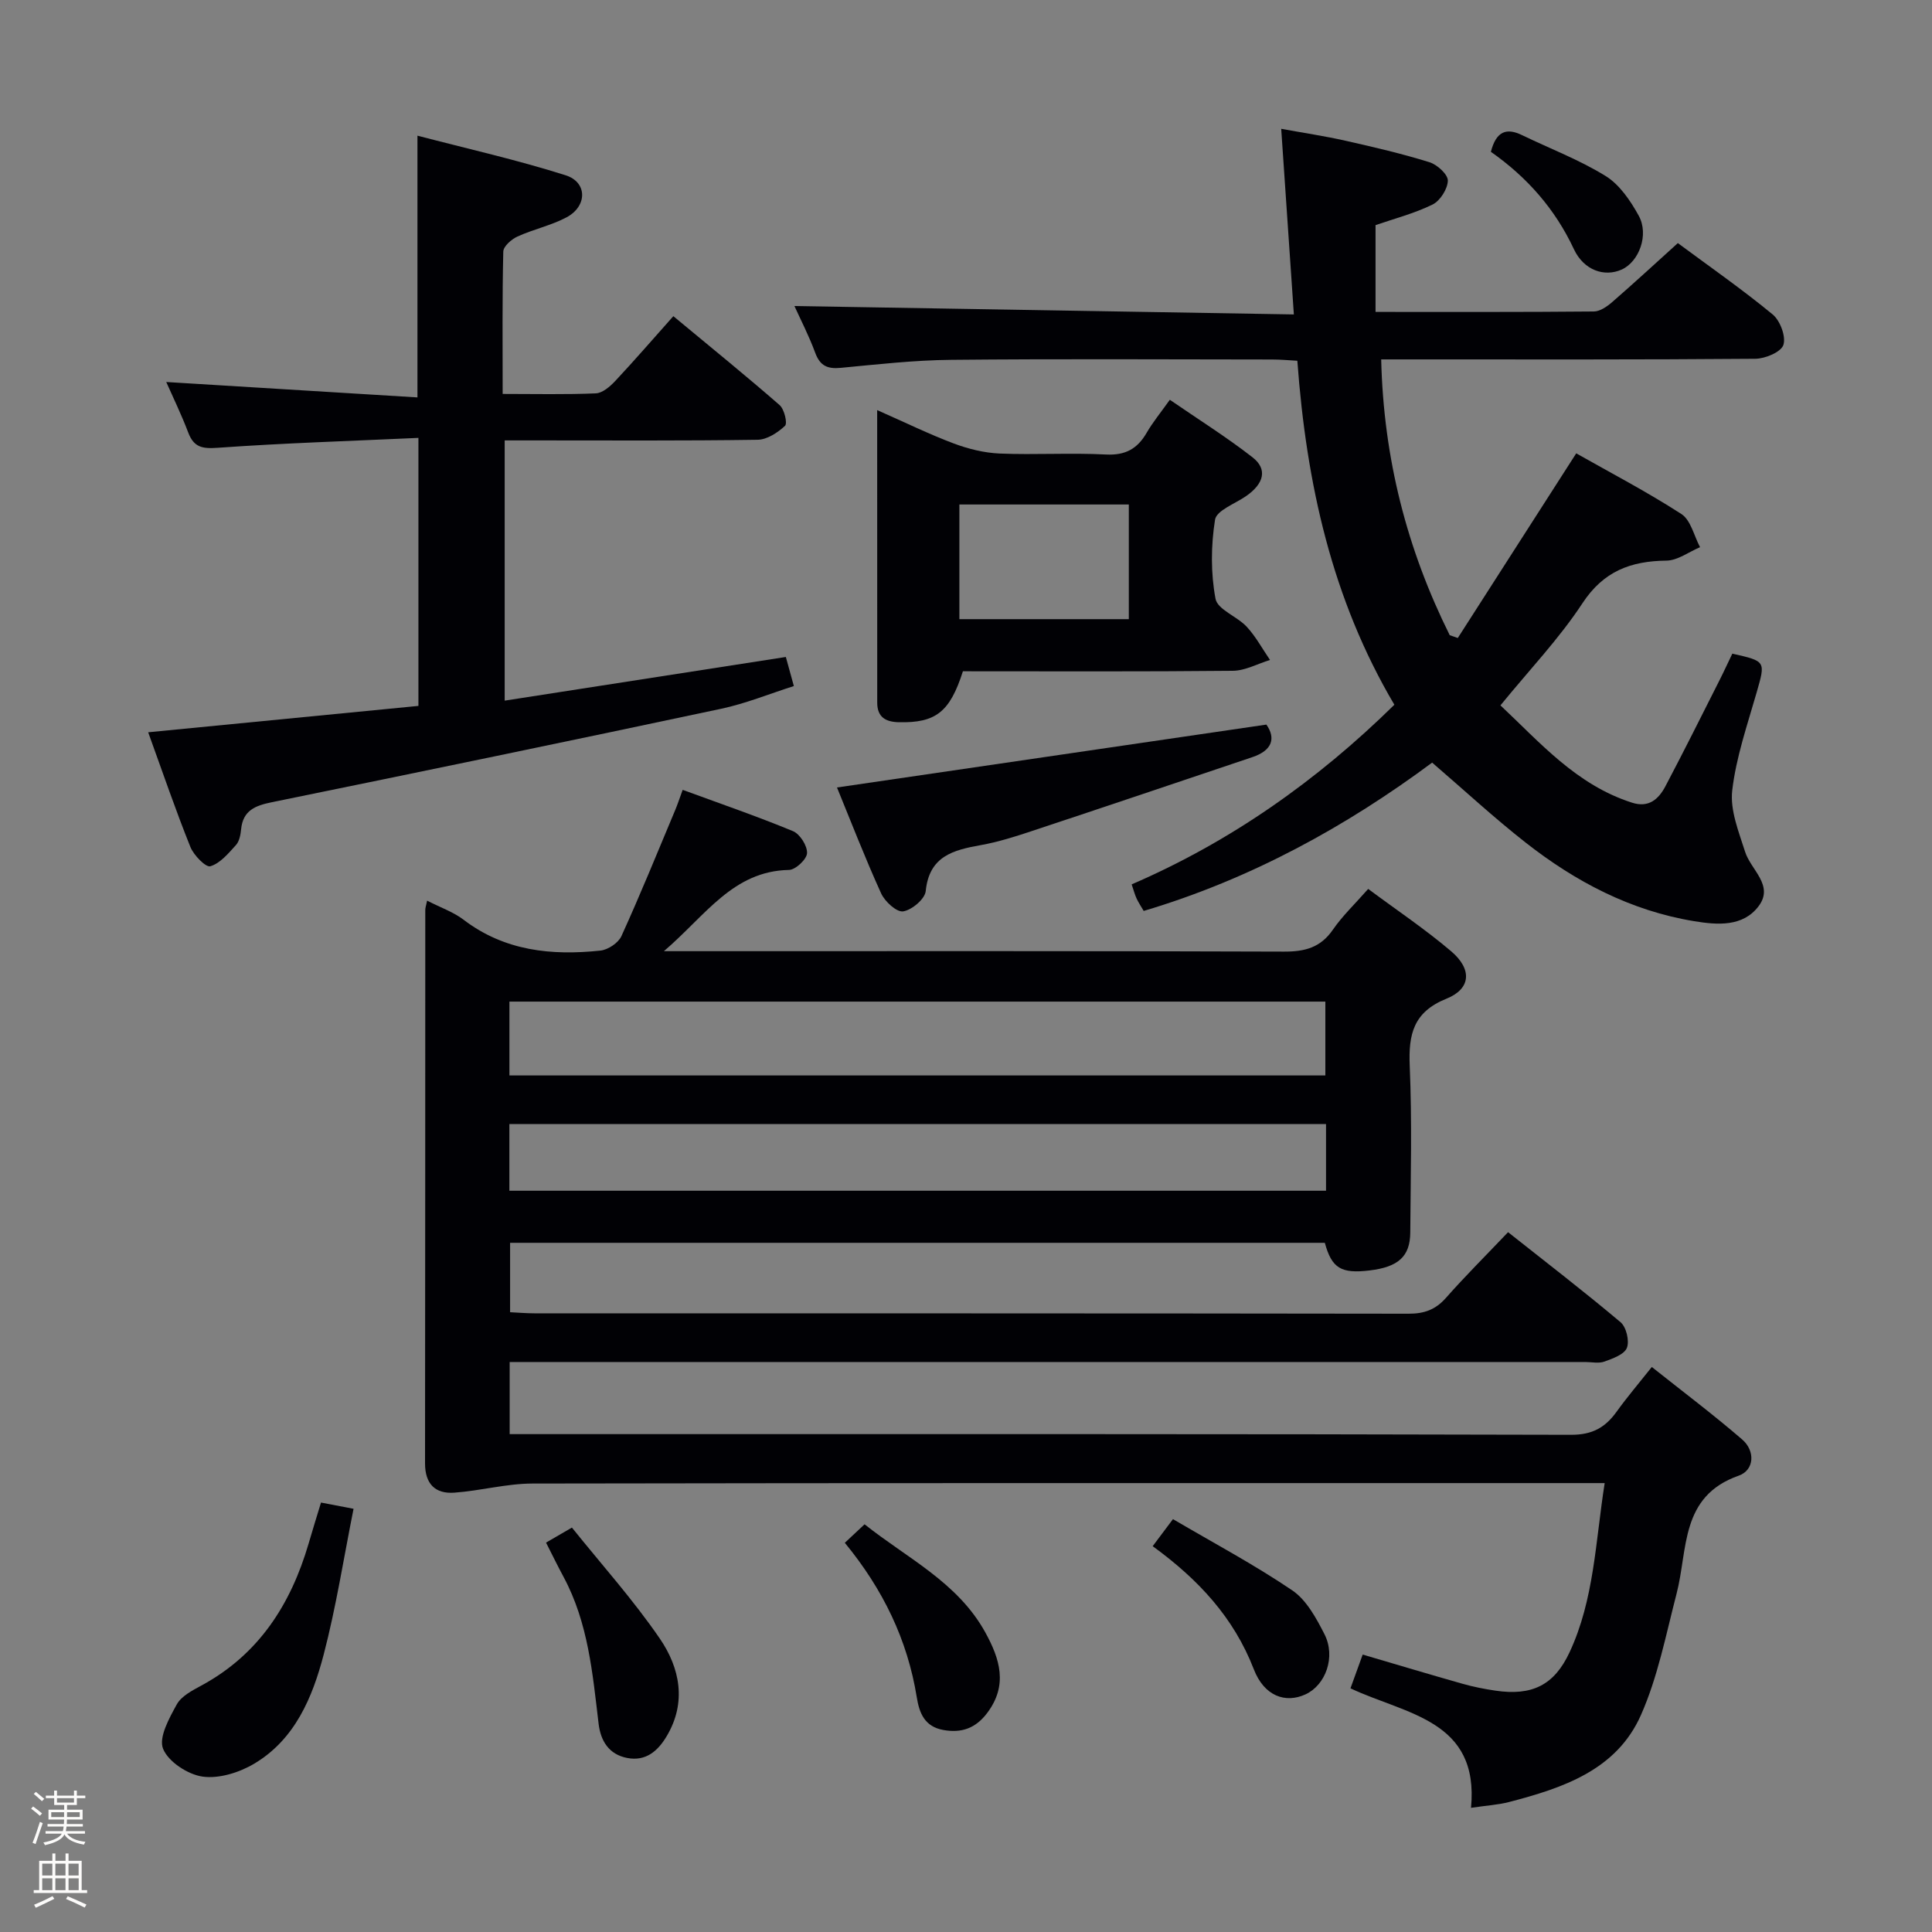 <svg enable-background="new 0 0 400 400" viewBox="0 0 400 400" xmlns="http://www.w3.org/2000/svg"><rect x="0" y="0" width="400" height="400" fill="#808080" stroke="none"/><path d="m6.44 374.46.42-.45c.65.47 1.27.95 1.85 1.44l-.45.49c-.65-.56-1.25-1.06-1.82-1.48m.93 7.33-.63-.26c.55-1.36 1.05-2.8 1.52-4.33.19.1.38.19.59.27-.46 1.29-.95 2.73-1.48 4.32m-.38-10.38.44-.42c.43.34 1.01.82 1.74 1.44l-.49.49c-.53-.51-1.09-1.01-1.69-1.51m2.5.35h1.72v-1.04h.59v1.04h3.52v-1.04h.59v1.04h1.75v.53h-1.75v1.42h-2.03v.97h3.22v2.03h-3.24c0 .35-.01.66-.03.93h3.32v.53h-3.37c-.03.27-.08.58-.15.94h3.96v.53h-3.71c.67.92 1.93 1.48 3.79 1.68-.13.24-.23.44-.29.59-2.13-.38-3.48-1.08-4.04-2.12-.43.97-1.77 1.72-4.03 2.23-.09-.19-.2-.37-.33-.55 2.1-.42 3.37-1.03 3.81-1.83h-3.36v-.53h3.58c.08-.29.13-.61.16-.94h-3.33v-.53h3.39c.02-.27.04-.58.04-.93h-3.23v-2.03h3.25v-.97h-2.07v-1.42h-1.73zm1.12 3.44v1h2.65c.01-.3.02-.44.01-.4v-.25-.35zm1.19-2h3.52v-.91h-3.52zm4.71 2h-2.63v.59c0 .15-.01.28-.01.4h2.64z" fill="#fcfbfa"/><path d="m13.56 383.74h.63v1.52h2.72v6.07h1.13v.6h-11.06v-.6h1.13v-6.07h2.73v-1.52h.63v1.52h2.1v-1.52zm-2.69 8.83.38.56c-1.24.63-2.53 1.25-3.85 1.85-.1-.21-.21-.42-.34-.63 1.36-.55 2.63-1.15 3.81-1.78m-2.13-4.27h2.1v-2.45h-2.1zm0 3.04h2.1v-2.46h-2.1zm2.72-3.04h2.1v-2.45h-2.1zm0 3.04h2.1v-2.46h-2.1zm6.07 3.6c-1.41-.71-2.7-1.3-3.86-1.78l.35-.56c1.45.62 2.75 1.19 3.88 1.72zm-1.25-9.09h-2.1v2.45h2.1zm-2.09 5.49h2.1v-2.46h-2.1z" fill="#fcfbfa"/><g fill="#010105"><path d="m88.43 186.47c2.87 1.47 5.46 2.36 7.52 3.93 8.51 6.5 18.24 7.48 28.36 6.41 1.58-.17 3.71-1.59 4.35-3 3.91-8.59 7.47-17.35 11.12-26.06.51-1.21.91-2.46 1.56-4.22 7.76 2.85 15.39 5.47 22.84 8.55 1.44.6 2.98 3.03 2.91 4.56-.06 1.26-2.38 3.45-3.74 3.47-11.64.23-17.25 9.44-25.9 16.82h6.39c40.66 0 81.32-.06 121.98.09 4.34.02 7.59-.83 10.15-4.55 1.95-2.83 4.5-5.25 7.3-8.43 5.88 4.38 11.81 8.34 17.2 12.93 4.35 3.71 4.08 7.75-.98 9.79-6.88 2.77-7.9 7.38-7.62 13.95.49 11.48.19 22.99.11 34.49-.04 4.96-2.5 7.12-8.41 7.83-5.9.71-7.84-.44-9.28-5.72-56.04 0-112.15 0-168.68 0v14.37c1.54.07 3.29.23 5.03.23 60.32.01 120.64-.01 180.97.08 3.26.01 5.6-.83 7.77-3.29 3.95-4.48 8.2-8.7 12.85-13.59 7.88 6.24 15.73 12.27 23.3 18.65 1.18 1 1.86 3.87 1.3 5.3-.54 1.37-2.92 2.21-4.65 2.84-1.18.43-2.64.09-3.97.09-72.15 0-144.31 0-216.46 0-1.97 0-3.94 0-6.23 0v14.93h5.78c71.32 0 142.64-.06 213.96.14 4.45.01 7.1-1.52 9.47-4.82 2.13-2.96 4.5-5.75 7.26-9.22 6.36 5.06 12.71 9.83 18.7 15 2.76 2.38 2.54 6.36-.71 7.5-12.18 4.28-10.48 15.3-12.87 24.46-2.2 8.46-3.87 17.22-7.39 25.14-5.06 11.38-16.17 15.08-27.33 17.98-2.21.57-4.54.7-7.83 1.19 1.73-18.21-13.44-19.31-24.96-24.74.83-2.3 1.6-4.41 2.53-6.99 7.1 2.09 13.87 4.12 20.68 6.05 2.22.63 4.51 1.08 6.8 1.42 7.61 1.12 12.18-1.14 15.36-7.96 5.08-10.9 5.34-22.77 7.26-35.01-2.44 0-4.23 0-6.01 0-71.99 0-143.97-.04-215.96.09-5.4.01-10.78 1.5-16.19 1.89-3.98.29-6.07-1.83-6.07-6.06.05-38.16.03-76.32.05-114.48-.03-.46.15-.93.38-2.03zm185.97 36.19c0-4.99 0-10.01 0-15.29-56.33 0-112.52 0-168.93 0v15.29zm.14 10.07c-56.45 0-112.63 0-169.08 0v13.8h169.08c0-4.7 0-9.09 0-13.8z"/><path d="m267.88 65.1c-.91-13.35-1.73-25.43-2.62-38.43 4.53.83 8.99 1.49 13.37 2.48 5.82 1.31 11.65 2.67 17.34 4.44 1.59.5 3.81 2.52 3.79 3.81-.04 1.72-1.6 4.18-3.17 4.95-3.82 1.87-8.03 2.95-11.8 4.26v17.97c15.58 0 30.39.05 45.2-.09 1.28-.01 2.74-1.03 3.8-1.95 4.5-3.91 8.88-7.95 13.59-12.21 6.7 4.97 13.39 9.62 19.64 14.78 1.55 1.28 2.78 4.59 2.21 6.31-.5 1.48-3.77 2.85-5.83 2.86-23.65.2-47.31.13-70.97.13-1.96 0-3.93 0-6.47 0 .49 20.54 5.35 39.32 14.19 57.1.56.19 1.11.39 1.67.58 8.03-12.52 16.06-25.05 24.52-38.23 6.93 3.93 14.57 7.91 21.77 12.56 1.95 1.26 2.62 4.53 3.87 6.87-2.32.97-4.63 2.75-6.96 2.78-7.39.09-13.02 2.17-17.4 8.84-4.81 7.32-10.96 13.76-16.97 21.13 8.13 7.61 15.69 16.46 27.26 20.15 3.47 1.11 5.49-.75 6.89-3.39 3.8-7.2 7.43-14.49 11.1-21.75.97-1.91 1.86-3.86 2.76-5.72 6.99 1.58 6.88 1.56 5.03 8.05-1.92 6.7-4.25 13.4-5.05 20.26-.48 4.09 1.35 8.58 2.67 12.73 1.18 3.73 6.02 6.92 2.81 11.22-3.26 4.35-8.57 3.92-13.37 3.13-13.12-2.16-24.56-8.17-34.88-16.27-6.52-5.11-12.62-10.76-19.36-16.56-17.73 13.17-37.5 24.1-59.72 30.71-.54-.92-1.07-1.72-1.47-2.57-.35-.75-.56-1.56-1.02-2.93 20.42-8.82 38.36-21.43 54.39-37.19-12.92-21.86-18.22-45.78-20.09-71.22-1.69-.09-3.46-.26-5.23-.26-22.16-.02-44.32-.15-66.47.07-7.62.07-15.24.94-22.84 1.66-2.74.26-4.27-.41-5.27-3.1-1.31-3.56-3.07-6.96-4.31-9.7 34.11.57 68.37 1.15 103.4 1.74z"/><path d="m86.63 90.66c-14.08.65-27.83 1.07-41.55 2.05-3.21.23-4.94-.09-6.11-3.16-1.41-3.72-3.16-7.31-4.55-10.46 17.23 1.06 34.62 2.12 52.01 3.19 0-18.6 0-35.83 0-54.19 10.37 2.71 20.66 5.02 30.68 8.2 4.54 1.44 4.5 6.41.18 8.71-3.18 1.69-6.85 2.46-10.15 3.97-1.24.56-2.91 2.02-2.94 3.11-.23 9.62-.13 19.25-.13 29.48 6.72 0 13.02.15 19.29-.12 1.38-.06 2.94-1.41 4.01-2.55 3.98-4.25 7.79-8.66 12.04-13.43 8.13 6.75 15.18 12.46 22.01 18.42.97.85 1.65 3.76 1.11 4.28-1.51 1.41-3.72 2.86-5.67 2.89-15.32.23-30.65.13-45.98.13-1.98 0-3.97 0-6.39 0v53.88c19.47-3.02 38.7-6.01 58.21-9.04.47 1.72.95 3.44 1.66 6.02-5.07 1.61-9.96 3.62-15.04 4.7-30.98 6.59-62 13.01-93.04 19.35-3.41.7-5.97 1.67-6.36 5.59-.11 1.13-.36 2.5-1.07 3.28-1.56 1.72-3.26 3.78-5.3 4.39-.94.28-3.44-2.28-4.13-3.99-3.03-7.54-5.66-15.24-8.74-23.75 18.83-1.84 37.26-3.63 55.95-5.46 0-18.25 0-36.17 0-55.49z"/><path d="m181.61 84.91c5.83 2.57 10.73 4.98 15.81 6.89 3.03 1.14 6.33 1.96 9.55 2.1 7.32.3 14.68-.18 21.99.2 4.04.21 6.53-1.18 8.45-4.51 1.24-2.14 2.83-4.07 4.79-6.82 5.84 4.02 11.7 7.69 17.12 11.91 3.17 2.47 2.38 5.47-1.37 8.06-2.26 1.56-6.08 2.94-6.39 4.86-.85 5.35-.9 11.06.1 16.37.42 2.24 4.47 3.64 6.47 5.8 1.88 2.04 3.23 4.56 4.81 6.87-2.56.78-5.11 2.21-7.68 2.24-18.66.19-37.31.1-55.9.1-2.7 8.45-5.62 10.71-13.24 10.55-2.73-.06-4.5-1.02-4.5-4.06 0-19.78-.01-39.59-.01-60.56zm17.02 43.28h35.08c0-8.16 0-15.92 0-23.74-11.82 0-23.34 0-35.08 0z"/><path d="m262.19 150.02c1.96 2.78 1.28 5.34-2.91 6.74-15.22 5.12-30.43 10.26-45.68 15.31-3.45 1.15-6.96 2.26-10.53 2.9-5.7 1.02-10.68 2.27-11.41 9.52-.16 1.64-2.87 3.92-4.67 4.2-1.34.21-3.79-2.03-4.56-3.72-3.35-7.37-6.27-14.93-9.14-21.93 29.53-4.32 58.82-8.61 88.9-13.02z"/><path d="m66.46 311.09c2.3.44 4.22.81 6.74 1.29-2.04 10.19-3.61 20.33-6.19 30.2-2.33 8.9-5.96 17.55-14.36 22.56-3.08 1.84-7.28 3.16-10.69 2.69-3.07-.43-7.12-3.08-8.2-5.77-.94-2.35 1.27-6.33 2.84-9.18.95-1.72 3.2-2.88 5.08-3.9 11.89-6.43 18.51-16.78 22.21-29.38.78-2.69 1.61-5.36 2.57-8.51z"/><path d="m113.05 319.38c1.57-.91 2.99-1.73 5.36-3.11 6.13 7.64 12.69 14.94 18.19 22.97 4.16 6.07 5.61 13.2 1.43 20.22-1.79 3.01-4.28 5.26-8.17 4.51-3.83-.74-5.51-3.56-5.93-7.12-1.24-10.4-2.15-20.85-7.23-30.33-1.18-2.19-2.28-4.43-3.65-7.14z"/><path d="m174.91 319.42c1.44-1.35 2.63-2.46 4.09-3.83 8.86 7.05 19.29 12.02 25 22.39 3.02 5.49 4.72 10.92.39 16.67-2.4 3.18-5.31 4.21-9.11 3.52-3.83-.7-4.94-3.46-5.47-6.76-1.92-11.9-6.98-22.35-14.9-31.99z"/><path d="m238.65 320.12c1.38-1.84 2.45-3.26 4.2-5.6 8.34 4.9 16.8 9.4 24.7 14.75 2.94 1.99 4.97 5.75 6.67 9.08 2.38 4.69.25 10.52-3.93 12.45-4.17 1.92-8.56.35-10.7-5.19-4.14-10.69-11.42-18.56-20.94-25.49z"/><path d="m308.67 31.43c1.11-4.3 3.25-5.01 6.46-3.45 5.79 2.8 11.88 5.11 17.31 8.47 2.89 1.79 5.14 5.12 6.84 8.21 2.17 3.93.07 9.52-3.51 11.14s-7.86.17-9.91-4.21c-3.9-8.34-9.71-14.91-17.19-20.16z"/></g></svg>